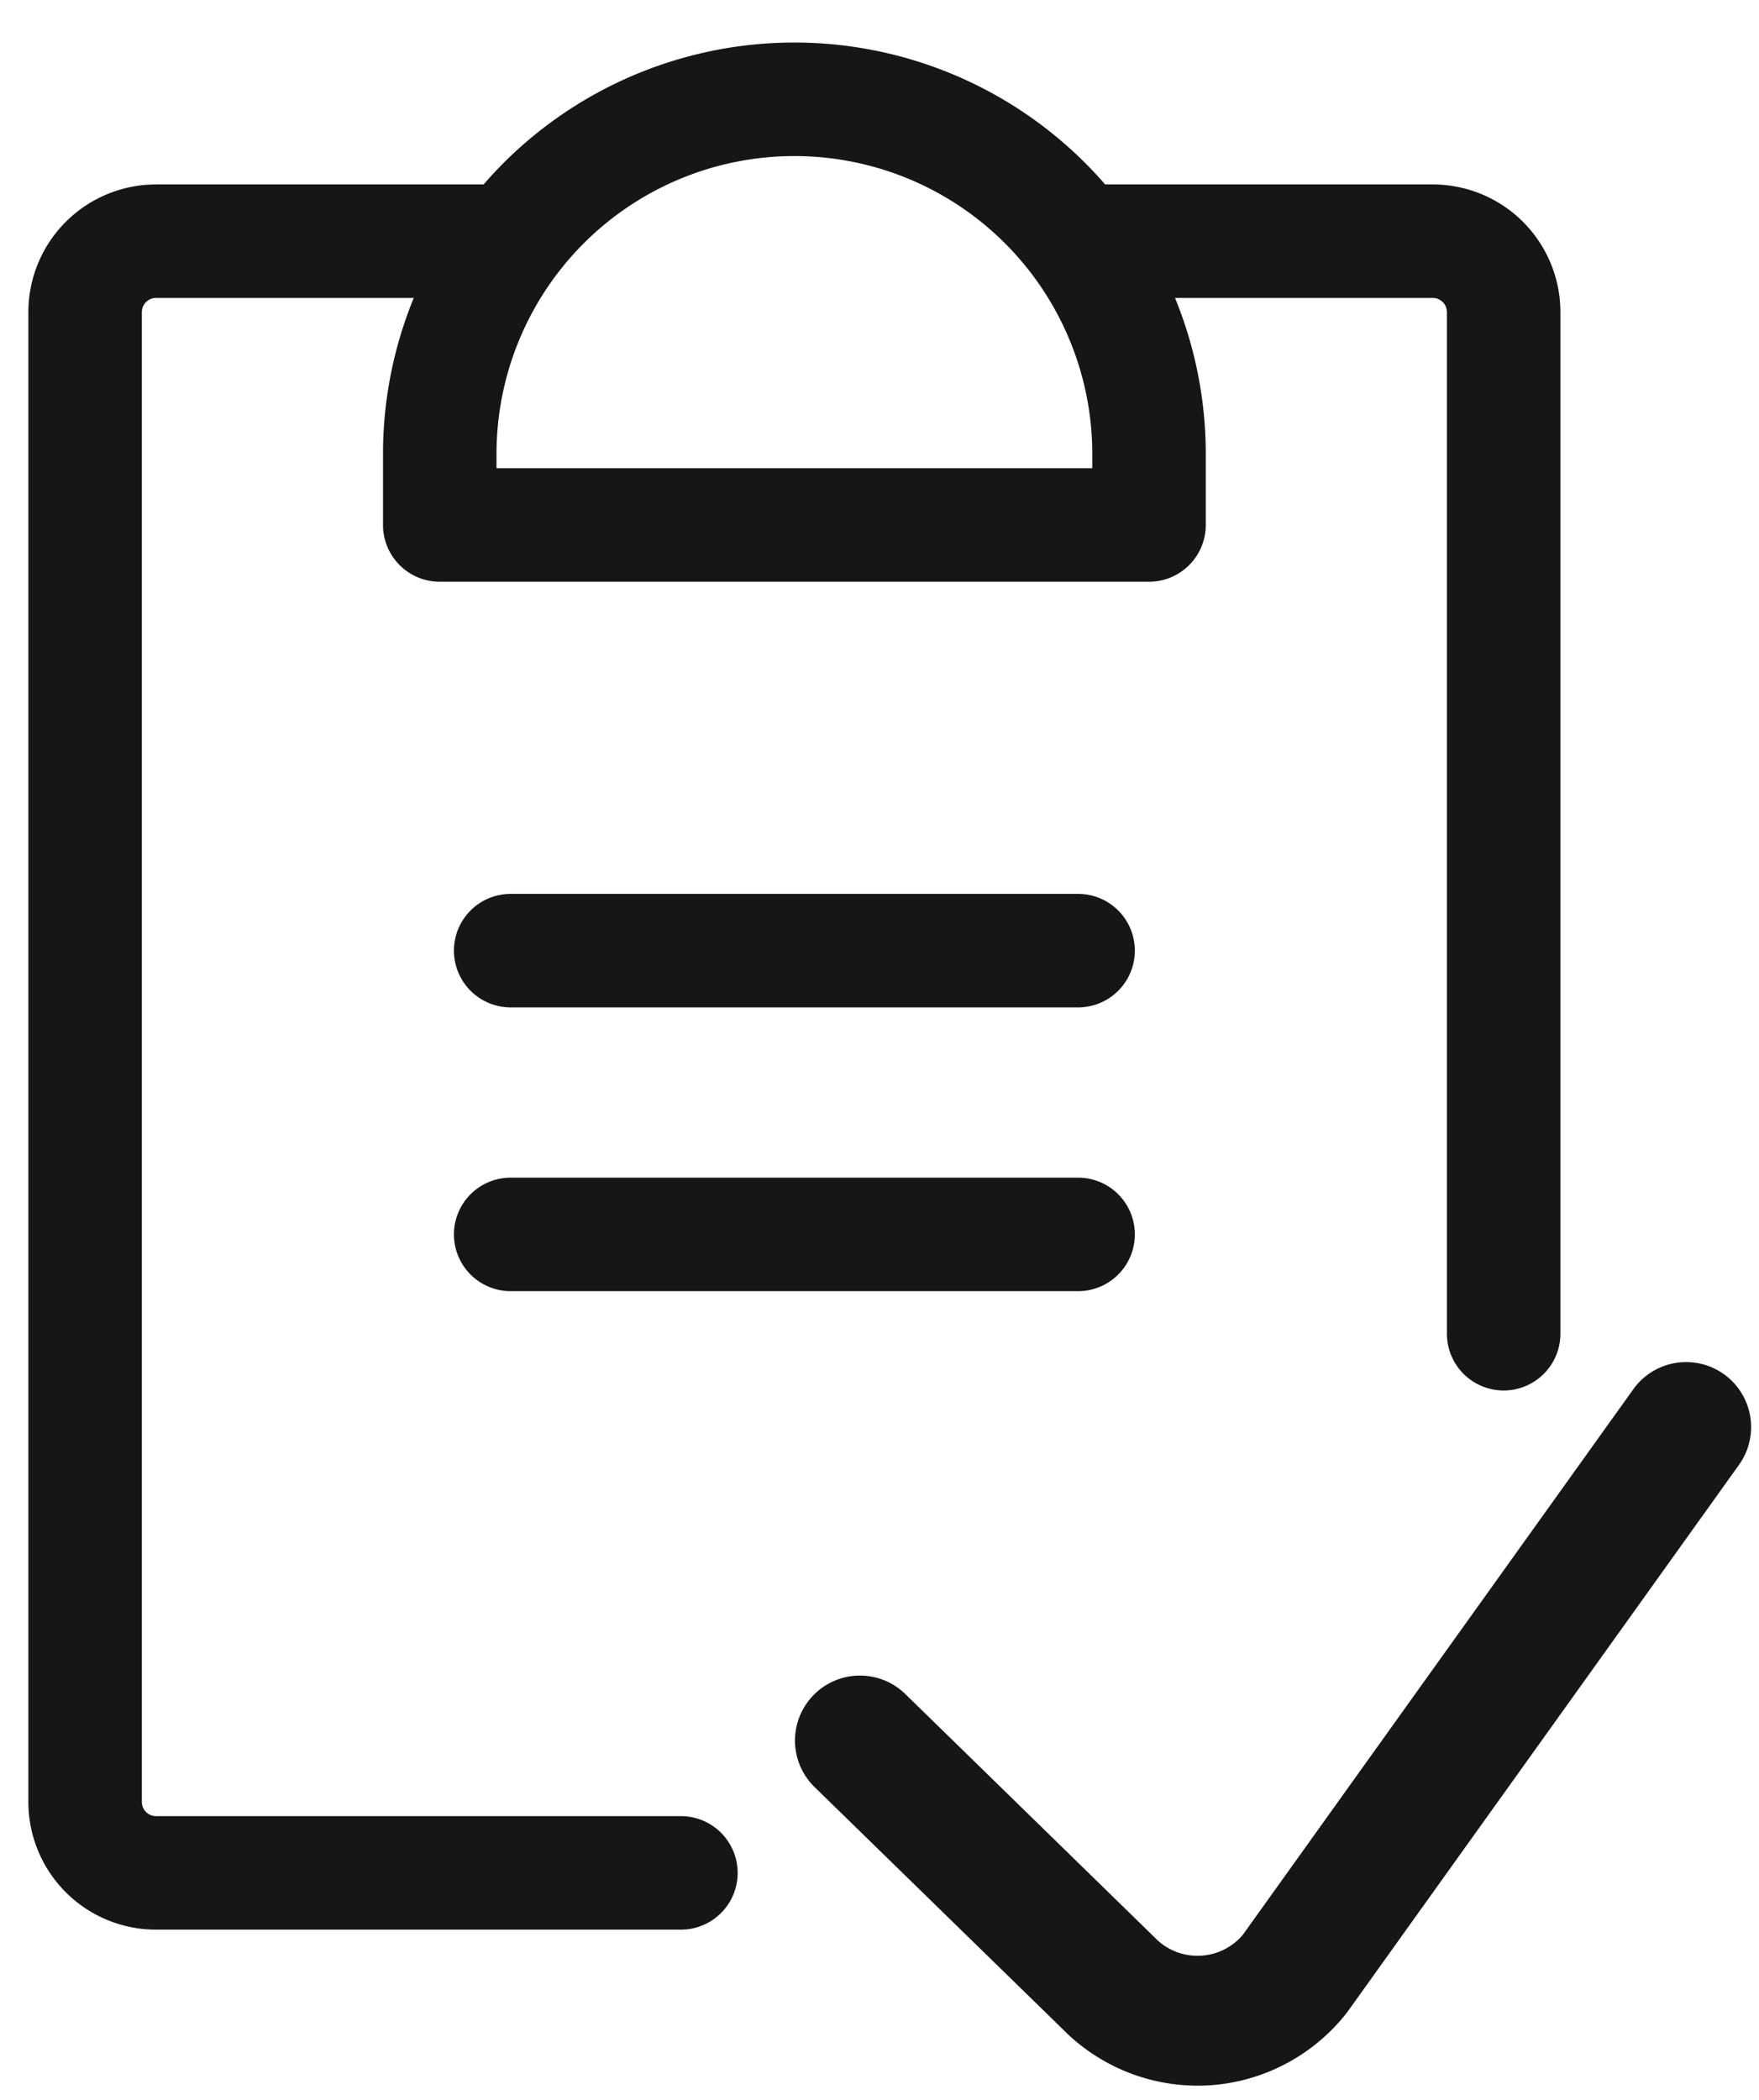 <svg xmlns="http://www.w3.org/2000/svg" width="31" height="37" fill="none">
  <path fill="#161616" fill-rule="evenodd" d="M14 2.75A5.25 5.25 0 0 0 8.75 8v.25h10.5V8A5.25 5.25 0 0 0 14 2.75Zm-5.127.123a7.25 7.25 0 0 1 10.604.377h5.773A2.25 2.25 0 0 1 27.5 5.5v18a1 1 0 1 1-2 0v-18a.25.25 0 0 0-.25-.25h-4.542c.355.864.542 1.798.542 2.75v1.25a1 1 0 0 1-1 1H7.75a1 1 0 0 1-1-1V8c0-.952.187-1.886.542-2.75H2.75a.25.25 0 0 0-.25.25v26.25a.25.25 0 0 0 .25.25H12a1 1 0 1 1 0 2H2.75A2.25 2.25 0 0 1 .5 31.75V5.5a2.25 2.25 0 0 1 2.25-2.25h5.773c.112-.13.229-.255.35-.377ZM8 16.75a1 1 0 0 1 1-1h10a1 1 0 1 1 0 2H9a1 1 0 0 1-1-1Zm0 5a1 1 0 0 1 1-1h10a1 1 0 1 1 0 2H9a1 1 0 0 1-1-1Zm22.383 2.464a1.145 1.145 0 0 0-1.598.264l-6.874 9.602-.007.01-.007.008a1.04 1.04 0 0 1-.722.36 1.04 1.04 0 0 1-.785-.28l-.003-.004-4.443-4.336a1.145 1.145 0 0 0-1.599 1.639l4.449 4.34.002.003.01.01a3.345 3.345 0 0 0 2.522.912 3.346 3.346 0 0 0 2.417-1.29l6.902-9.641a1.145 1.145 0 0 0-.264-1.597Z" clip-rule="evenodd"/>
</svg>
